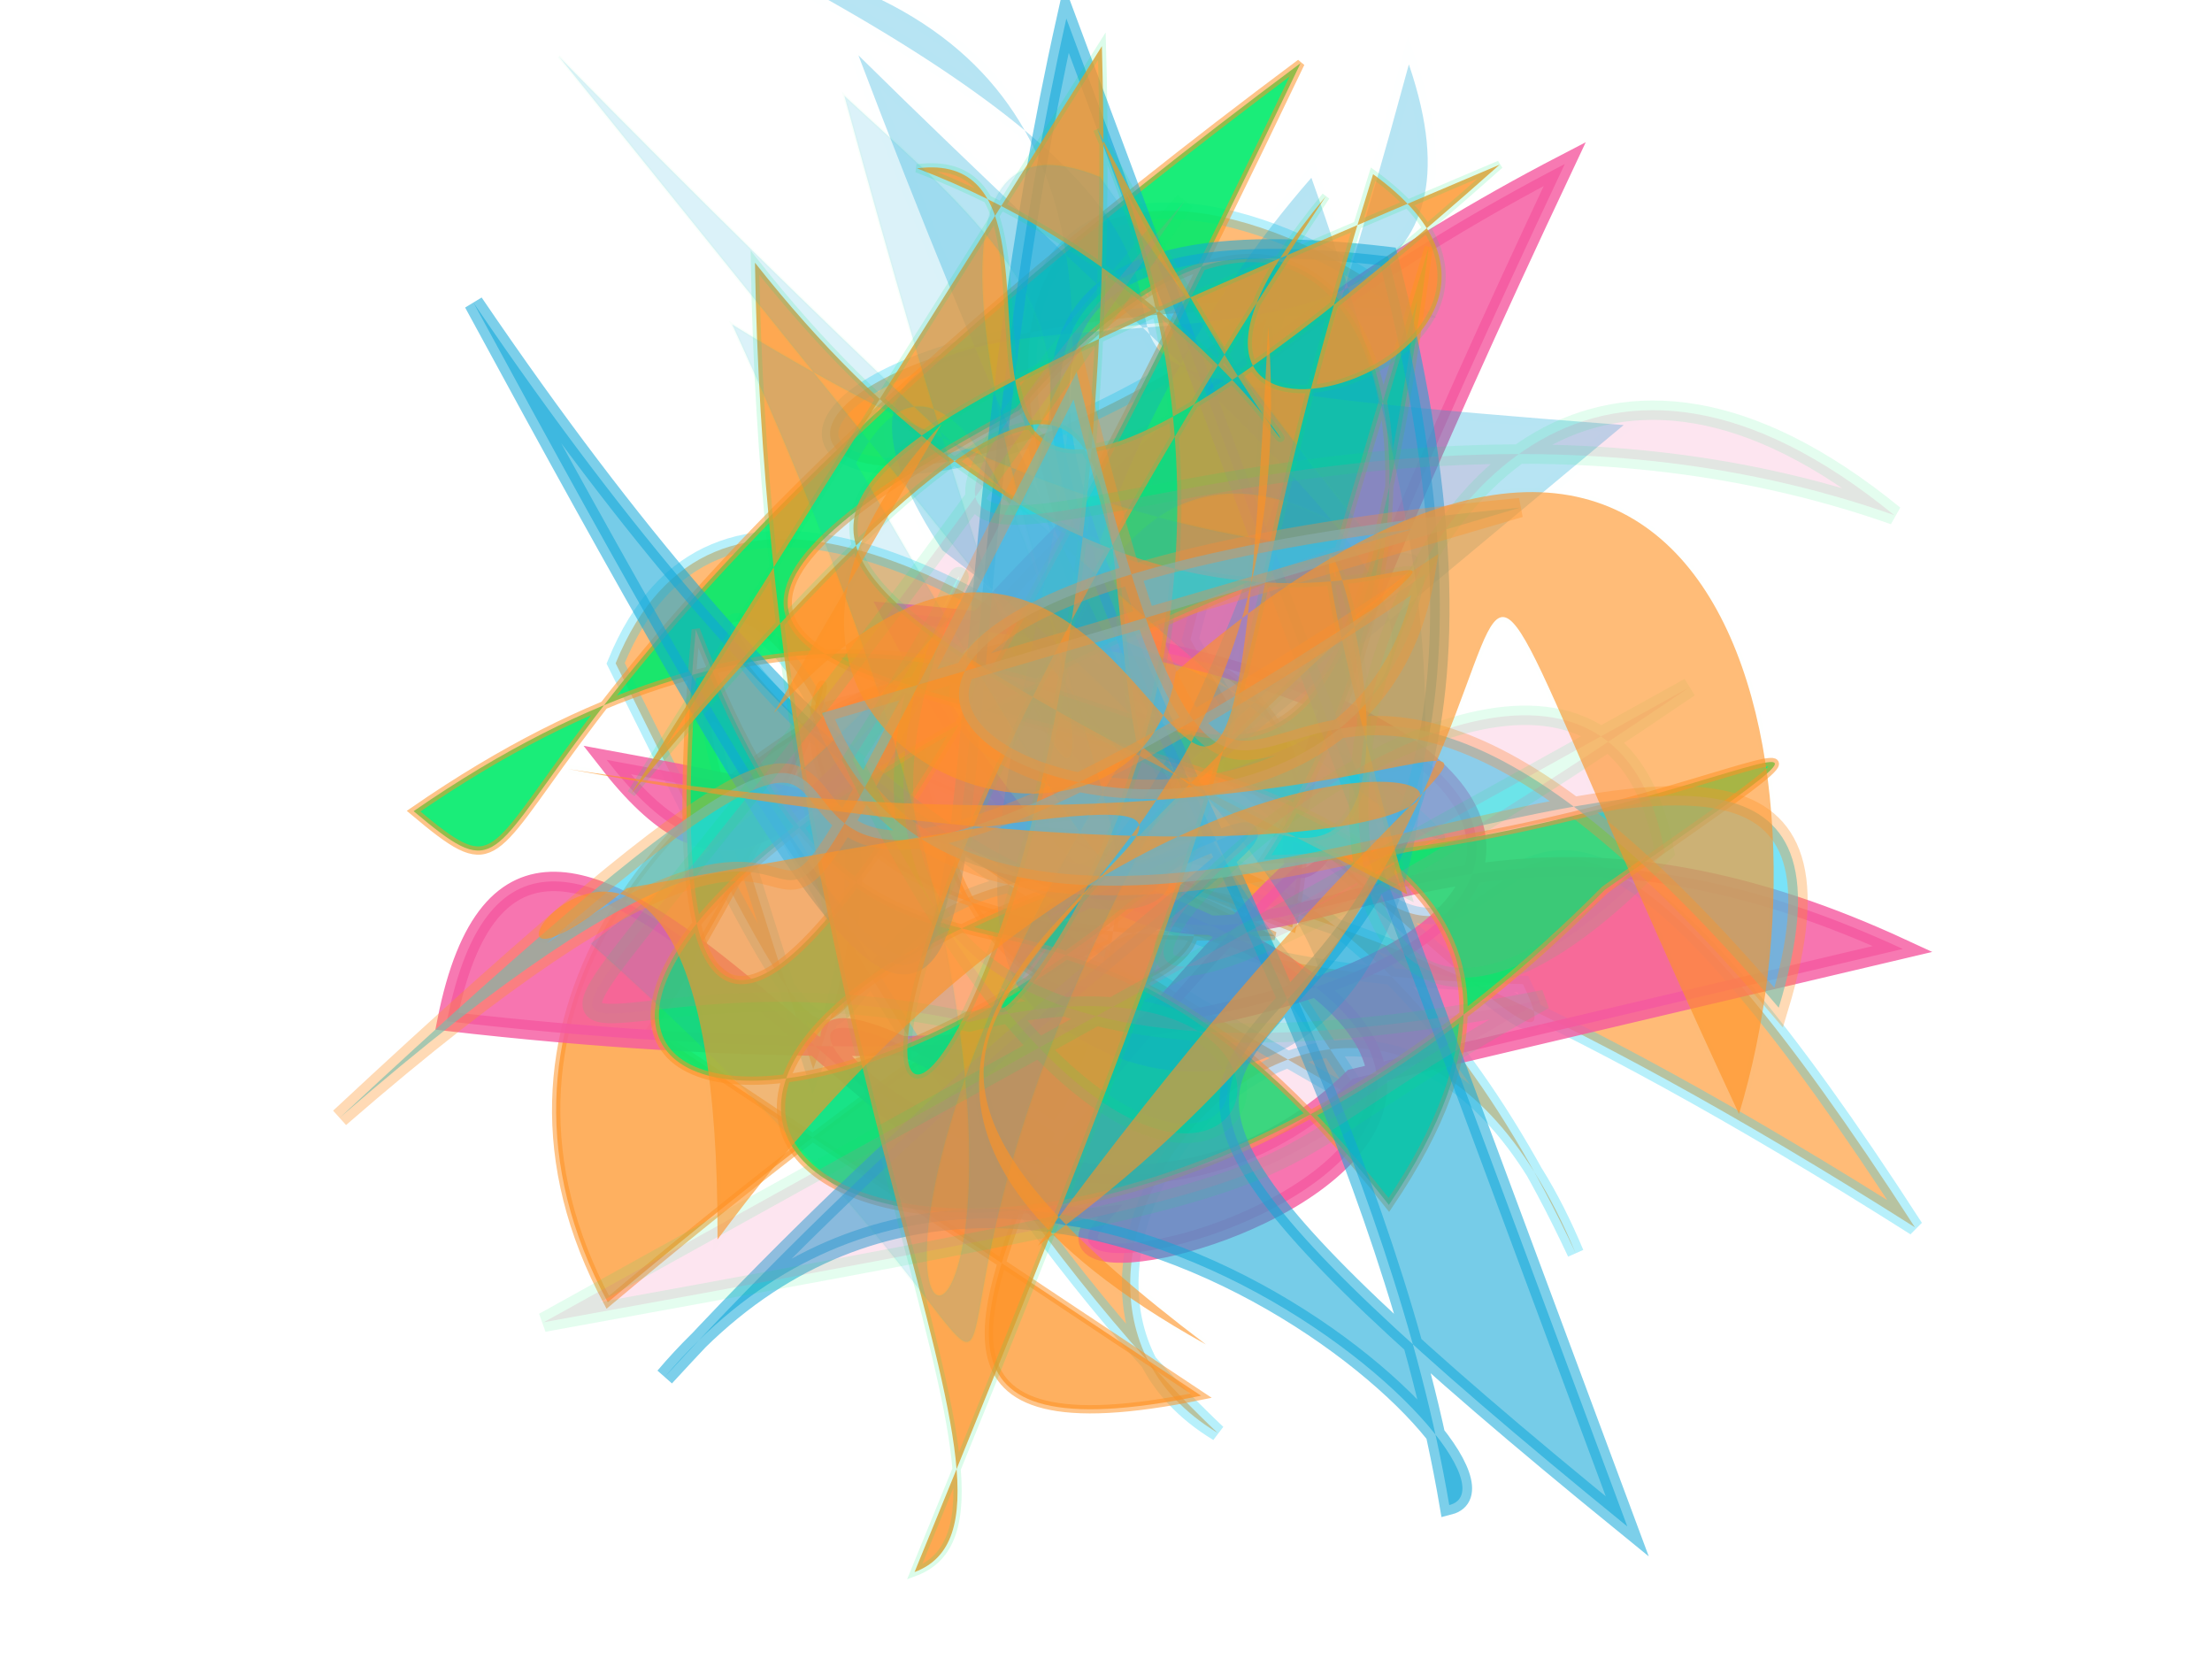 <?xml version="1.0" encoding="UTF-8"?>
<svg width="800px" height="600px" viewBox="0 0 800 600" version="1.1" xmlns="http://www.w3.org/2000/svg" xmlns:xlink="http://www.w3.org/1999/xlink">
  <defs></defs>
  <g stroke="none" stroke-width="1" fill="none" fill-rule="evenodd">
    
    <path stroke="#2cd3f3" stroke-width="6" fill="#fe9225" opacity="0.625" stroke-opacity="0.547" transform="rotate(57.0 400 300)" d="M 273,142  C 289,374 125,361 302,105 C 182,149 128,283 535,275 C 107,499 281,253 415,436 C 118,356 419,430 605,385 C 502,435 435,207 621,241 C 350,203 375,430 529,204 C 627,216 148,265 253,416 C 624,459 117,391 680,133 C 322,132 648,253 359,237 Z"></path>
<path stroke="#fe9225" stroke-width="3" fill="#fe9225" opacity="0.724" stroke-opacity="0.745" transform="rotate(146.0 400 300)" d="M 577,332  C 296,462 628,396 371,234 C 466,398 539,487 364,233 C 204,382 622,488 645,259 C 151,311 563,132 426,389 C 282,230 685,193 486,111 Z"></path>
<path stroke="#f559a0" stroke-width="7" fill="#f559a0" opacity="0.83" stroke-opacity="0.967" transform="rotate(-22.0 400 300)" d="M 651,448  C 486,272 381,456 357,198 C 653,346 537,484 153,275 C 236,148 276,410 345,429 C 282,461 698,498 242,209 C 277,333 359,166 644,139 C 259,495 645,233 342,395 C 214,213 297,479 449,417 Z"></path>
<path stroke="#fe9225" stroke-width="3" fill="#02eb6b" opacity="0.9" stroke-opacity="0.596" transform="rotate(-37.0 400 300)" d="M 620,202  C 364,463 521,157 204,144 C 221,218 212,119 623,121 C 303,287 163,332 325,153 C 272,337 396,262 400,470 C 663,380 138,109 466,160 C 648,119 600,285 439,343 C 559,429 697,432 531,426 C 213,472 124,202 425,325 C 168,354 115,152 528,270 Z"></path>
<path stroke="#0fa6d8" stroke-width="7" fill="#0fa6d8" opacity="0.567" stroke-opacity="0.964" transform="rotate(77.0 400 300)" d="M 688,173  C 360,428 613,144 221,154 C 133,399 411,219 666,234 C 665,195 441,344 557,500 C 426,309 388,150 426,327 C 380,223 555,328 163,480 C 633,350 401,387 111,248 Z"></path>
<path stroke="#0fa6d8" stroke-width="6" fill="#0fa6d8" opacity="0.297" stroke-opacity="0.023" transform="rotate(97.0 400 300)" d="M 378,269  C 319,136 287,223 133,423 C 596,179 441,140 307,371 C 173,485 271,148 112,225 C 641,301 353,388 157,255 C 440,113 511,231 475,303 C 446,407 122,220 102,468 C 213,171 247,452 232,132 Z"></path>
<path stroke="#02eb6b" stroke-width="3" fill="#fe9225" opacity="0.796" stroke-opacity="0.181" transform="rotate(97.0 400 300)" d="M 119,336  C 588,265 639,486 163,249 C 297,335 209,131 153,233 C 367,272 277,227 675,336 C 648,284 505,410 212,451 C 432,229 156,105 409,294 C 569,409 382,198 149,334 C 345,197 207,250 171,397 C 150,315 411,423 144,188 C 311,477 305,475 410,189 C 107,315 497,104 367,293 C 281,321 152,306 408,472 Z"></path>
<path stroke="#02eb6b" stroke-width="1" fill="#0fa6d8" opacity="0.151" stroke-opacity="0.175" transform="rotate(-91.0 400 300)" d="M 426,307  C 142,125 151,359 585,168 C 424,419 570,488 423,330 C 164,174 152,340 362,113 C 544,361 595,285 667,210 C 141,344 659,280 534,212 C 129,436 697,159 636,302 C 356,493 617,359 475,291 C 399,483 269,499 683,107 Z"></path>
<path stroke="#fe9225" stroke-width="7" fill="#2cd3f3" opacity="0.636" stroke-opacity="0.533" transform="rotate(5.0 400 300)" d="M 294,267  C 377,433 690,143 648,343 C 424,122 471,418 375,136 C 231,495 361,192 133,428 C 416,114 164,474 507,198 C 494,369 124,247 539,171 Z"></path>
<path stroke="#02eb6b" stroke-width="7" fill="#f559a0" opacity="0.158" stroke-opacity="0.683" transform="rotate(-60.0 400 300)" d="M 144,213  C 356,463 296,390 426,468 C 144,147 631,219 376,208 C 212,451 438,421 315,292 C 257,113 115,172 611,211 C 318,155 595,244 641,490 C 685,220 237,417 494,479 C 635,360 108,244 550,457 Z"></path>
<path stroke="#02eb6b" stroke-width="3" fill="#fe9225" opacity="0.616" stroke-opacity="0.012" transform="rotate(-25.0 400 300)" d="M 309,211  C 509,127 371,461 530,160 C 440,397 236,261 354,484 C 181,245 650,356 234,246 C 124,274 310,163 210,375 C 543,194 659,500 233,198 C 559,417 638,248 314,426 C 612,369 564,119 564,490 C 652,392 698,188 447,259 C 395,337 259,202 408,142 Z"></path>

  </g>
</svg>

